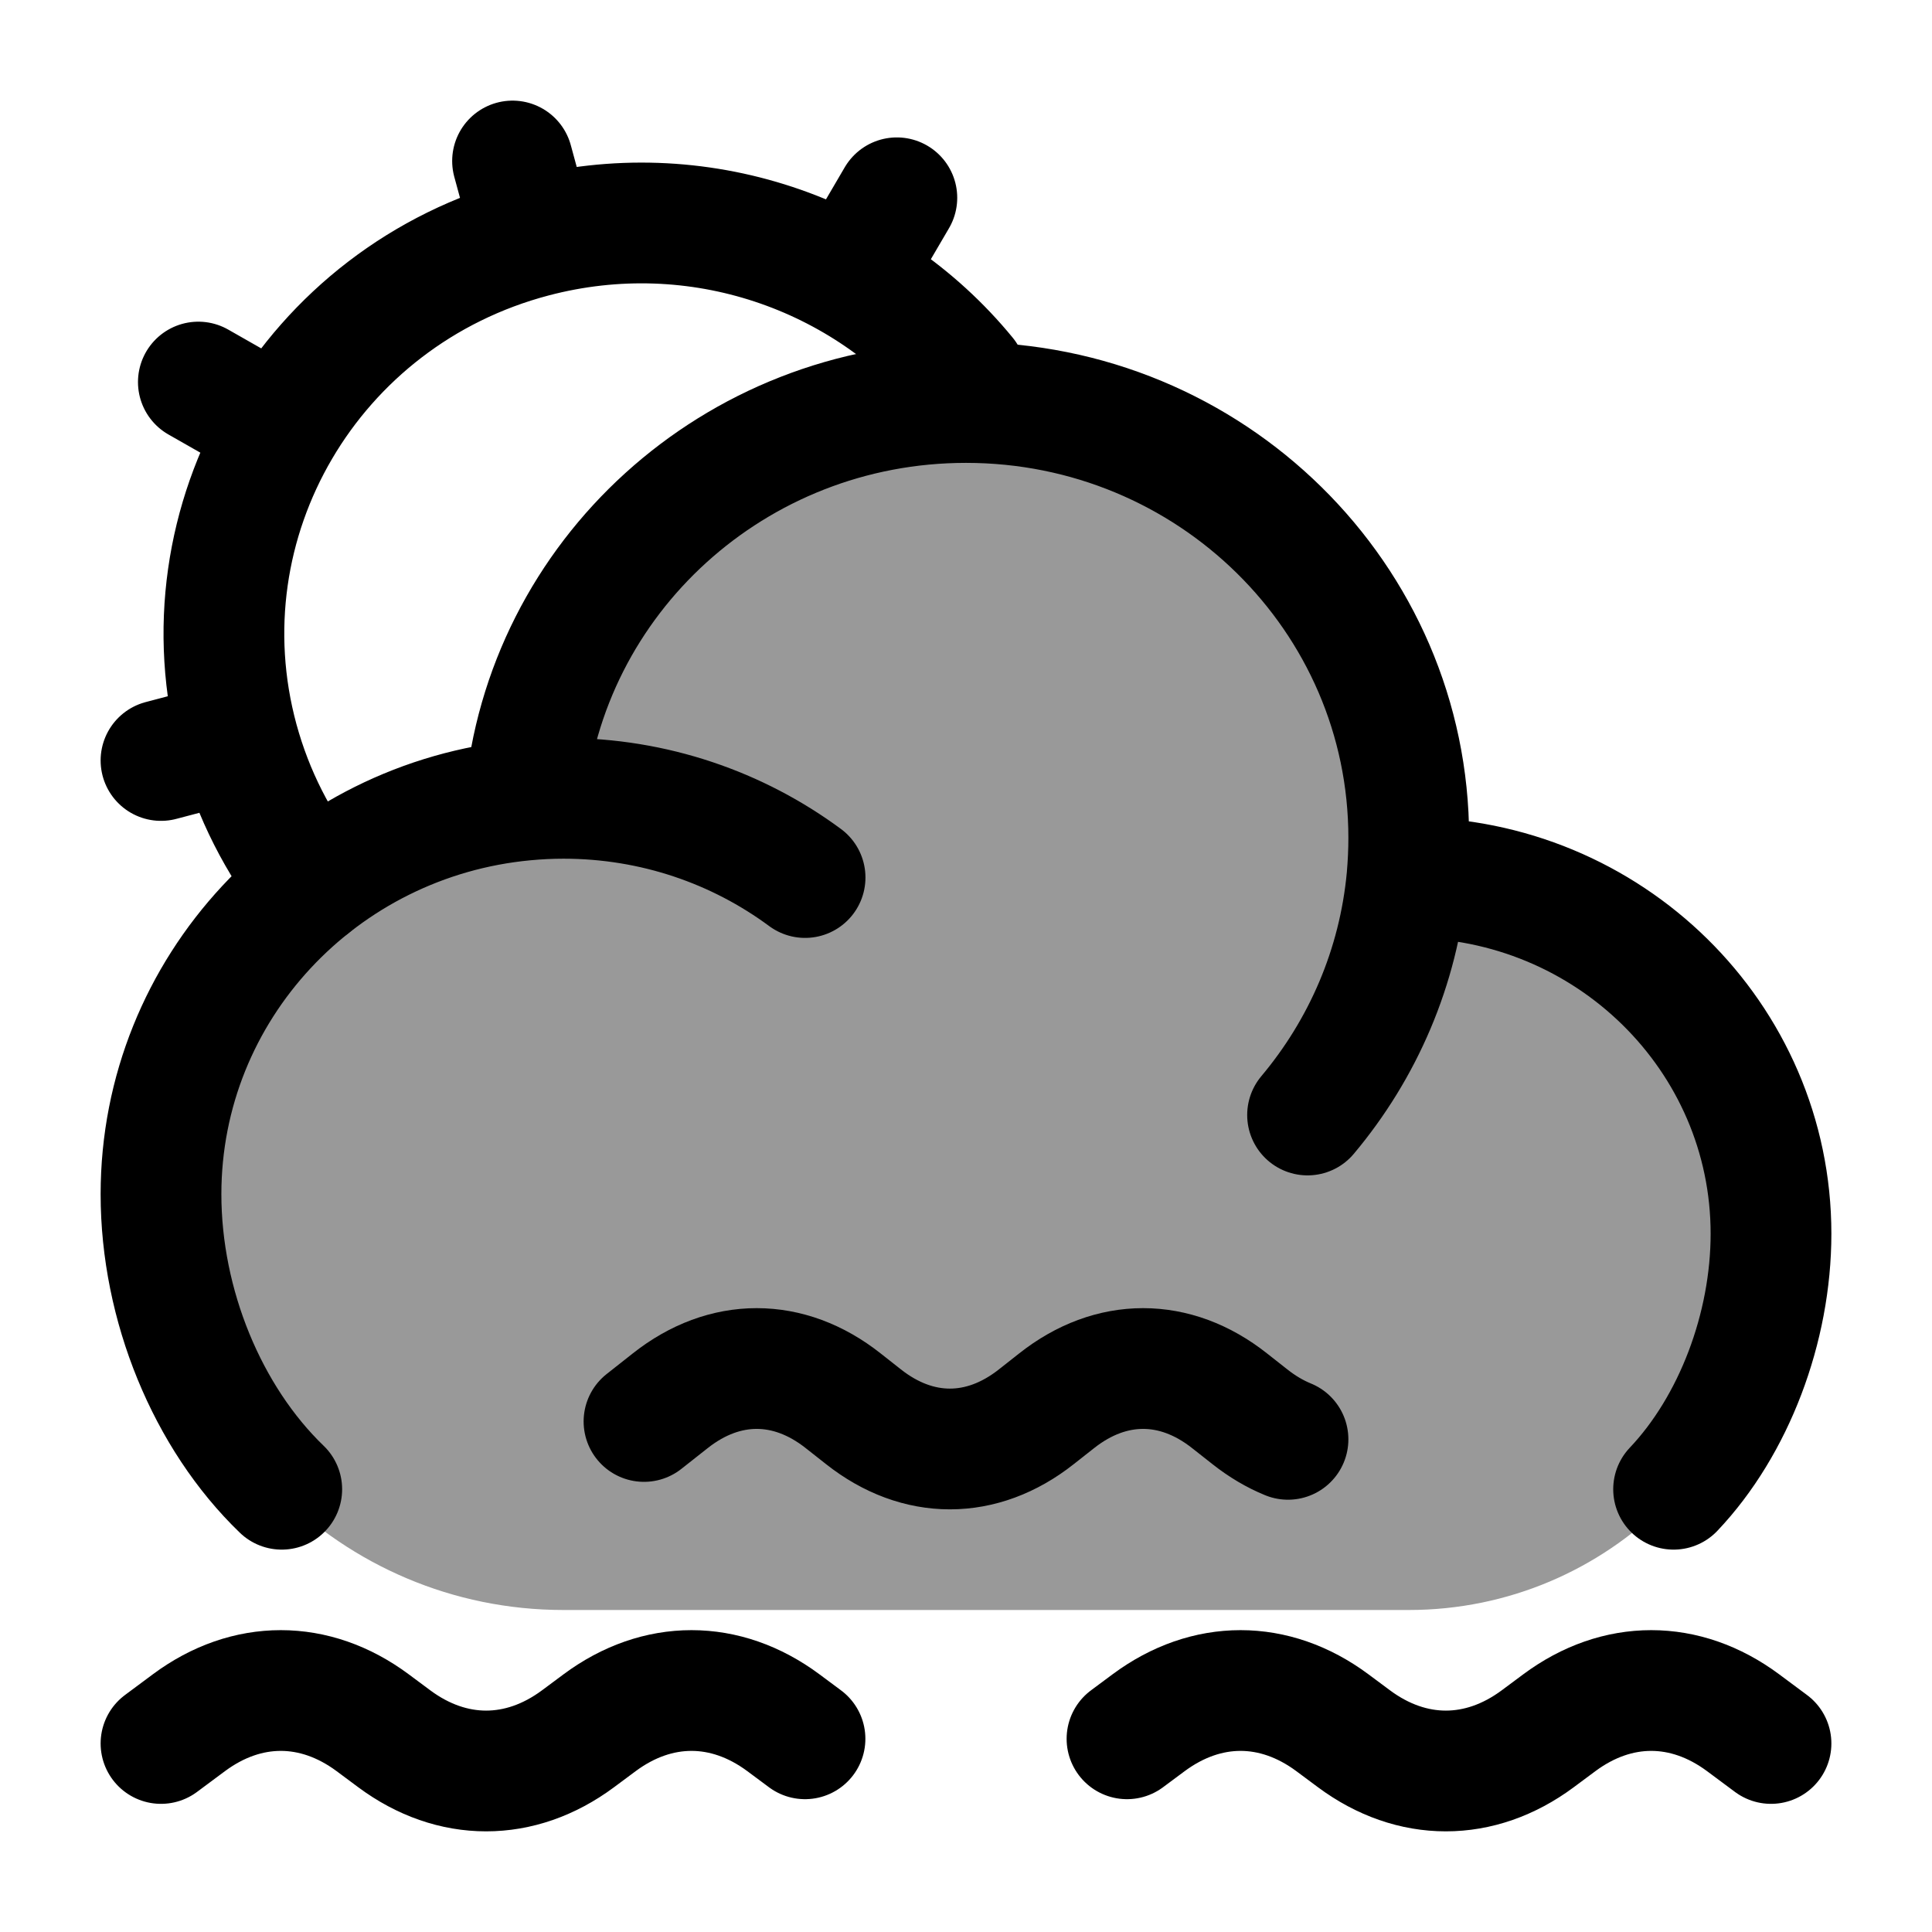 <svg width="24" height="24" viewBox="0 0 24 24" fill="none" xmlns="http://www.w3.org/2000/svg">
    <path opacity="0.4" d="M17.5 10.5C17.5 7.462 15.038 5 12 5C9.123 5 6.762 7.209 6.52 10.023C3.984 10.264 2 12.4 2 15C2 17.761 4.239 20 7 20H17.5C19.985 20 22 17.985 22 15.5C22 13.015 19.985 11 17.5 11L17.478 11C17.492 10.835 17.5 10.669 17.5 10.5Z" fill="currentColor"/>
    <path d="M8 17.658L8.327 17.4C9.002 16.867 9.798 16.867 10.473 17.4L10.727 17.6C11.402 18.133 12.198 18.133 12.873 17.6L13.127 17.4C13.802 16.867 14.598 16.867 15.273 17.4L15.527 17.6C15.679 17.72 15.838 17.814 16 17.88M14 21.6L14.269 21.4C14.988 20.867 15.833 20.867 16.551 21.4L16.82 21.6C17.538 22.133 18.384 22.133 19.102 21.6L19.371 21.4C20.089 20.867 20.935 20.867 21.653 21.4L22 21.658M10 21.6L9.731 21.4C9.013 20.867 8.167 20.867 7.449 21.4L7.18 21.6C6.462 22.133 5.616 22.133 4.898 21.6L4.629 21.4C3.911 20.867 3.065 20.867 2.347 21.4L2 21.658" stroke="currentColor" stroke-width="1.5" stroke-linecap="round" stroke-linejoin="round"/>
    <path d="M2.959 9.194C2.219 6.472 3.859 3.674 6.624 2.945M2.959 9.194L2 9.447M2.959 9.194C3.144 9.871 3.458 10.479 3.868 11M6.624 2.945L6.367 2M6.624 2.945C8.667 2.406 10.752 3.147 12 4.67M3.477 5.323L2.464 4.746M11.141 2.457L10.557 3.455" stroke="currentColor" stroke-width="1.5" stroke-linecap="round"/>
    <path d="M17.478 10.901C17.485 10.901 17.492 10.901 17.5 10.901C19.985 10.901 22 12.882 22 15.326C22 16.494 21.54 17.709 20.79 18.5M17.478 10.901C17.492 10.739 17.5 10.575 17.5 10.409C17.5 7.422 15.038 5 12 5C9.123 5 6.762 7.172 6.52 9.94M17.478 10.901C17.375 12.017 16.929 13.034 16.243 13.851M6.52 9.94C3.984 10.177 2 12.278 2 14.835C2 16.21 2.574 17.608 3.5 18.5M6.52 9.94C6.678 9.925 6.838 9.917 7 9.917C8.126 9.917 9.165 10.283 10.001 10.901" stroke="currentColor" stroke-width="1.5" stroke-linecap="round" stroke-linejoin="round"/>
</svg>
